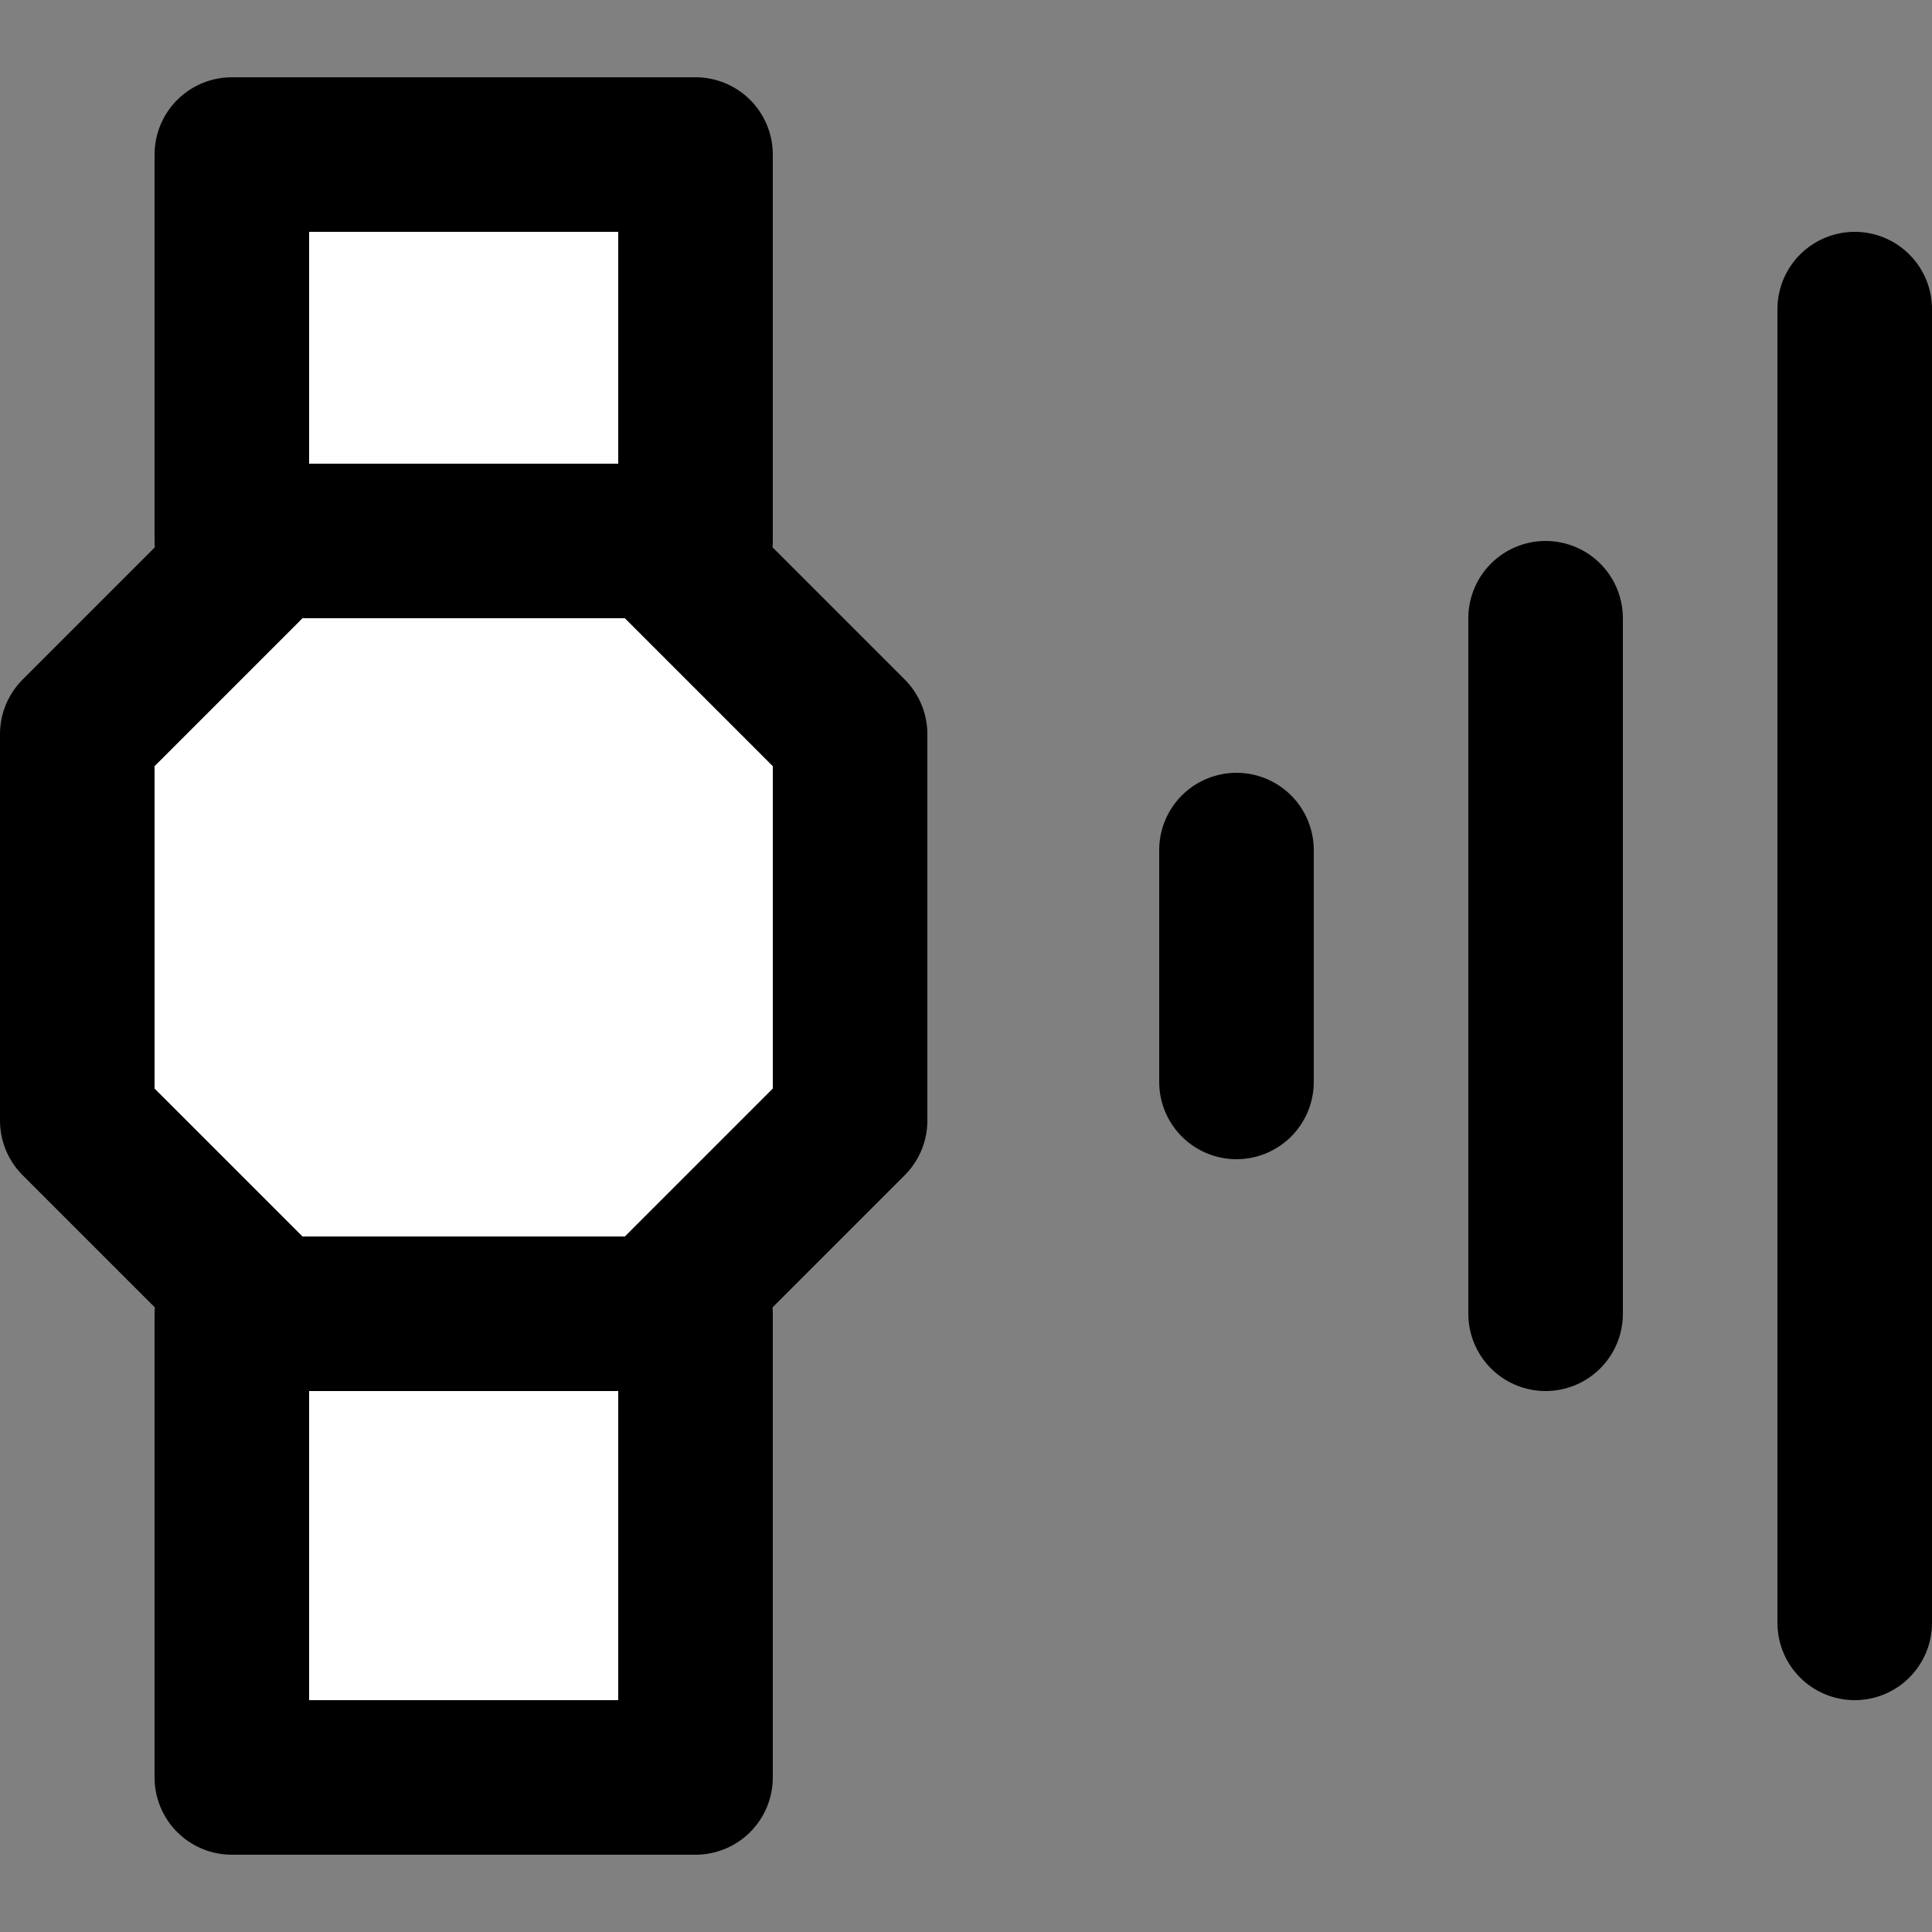 <svg width="25" height="25" viewBox="0 0 25 25" fill="none" xmlns="http://www.w3.org/2000/svg">
<rect x="0" y="0" width="25" height="25" fill="#808080" stroke="none"/>
<path d="M3 2V7H9V2H3Z" fill="white"/>
<path d="M3 17V23H9V17H3Z" fill="white"/>
<path d="M1 14.5V9.5L3.5 7H8.5L11 9.5V14.5L8.5 17H3.5L1 14.5Z" fill="white"/>
<path d="M3 2V7H9V2H3Z" stroke="black" stroke-width="2" stroke-linejoin="round"/>
<path d="M3 17V23H9V17H3Z" stroke="black" stroke-width="2" stroke-linejoin="round"/>
<path d="M1 14.5V9.5L3.5 7H8.5L11 9.5V14.5L8.5 17H3.5L1 14.5Z" stroke="black" stroke-width="2" stroke-linejoin="round"/>
<path d="M16 11V14" stroke="black" stroke-width="2" stroke-linecap="round"/>
<path d="M20 8V17" stroke="black" stroke-width="2" stroke-linecap="round"/>
<path d="M24 4V21" stroke="black" stroke-width="2" stroke-linecap="round"/>
</svg>
